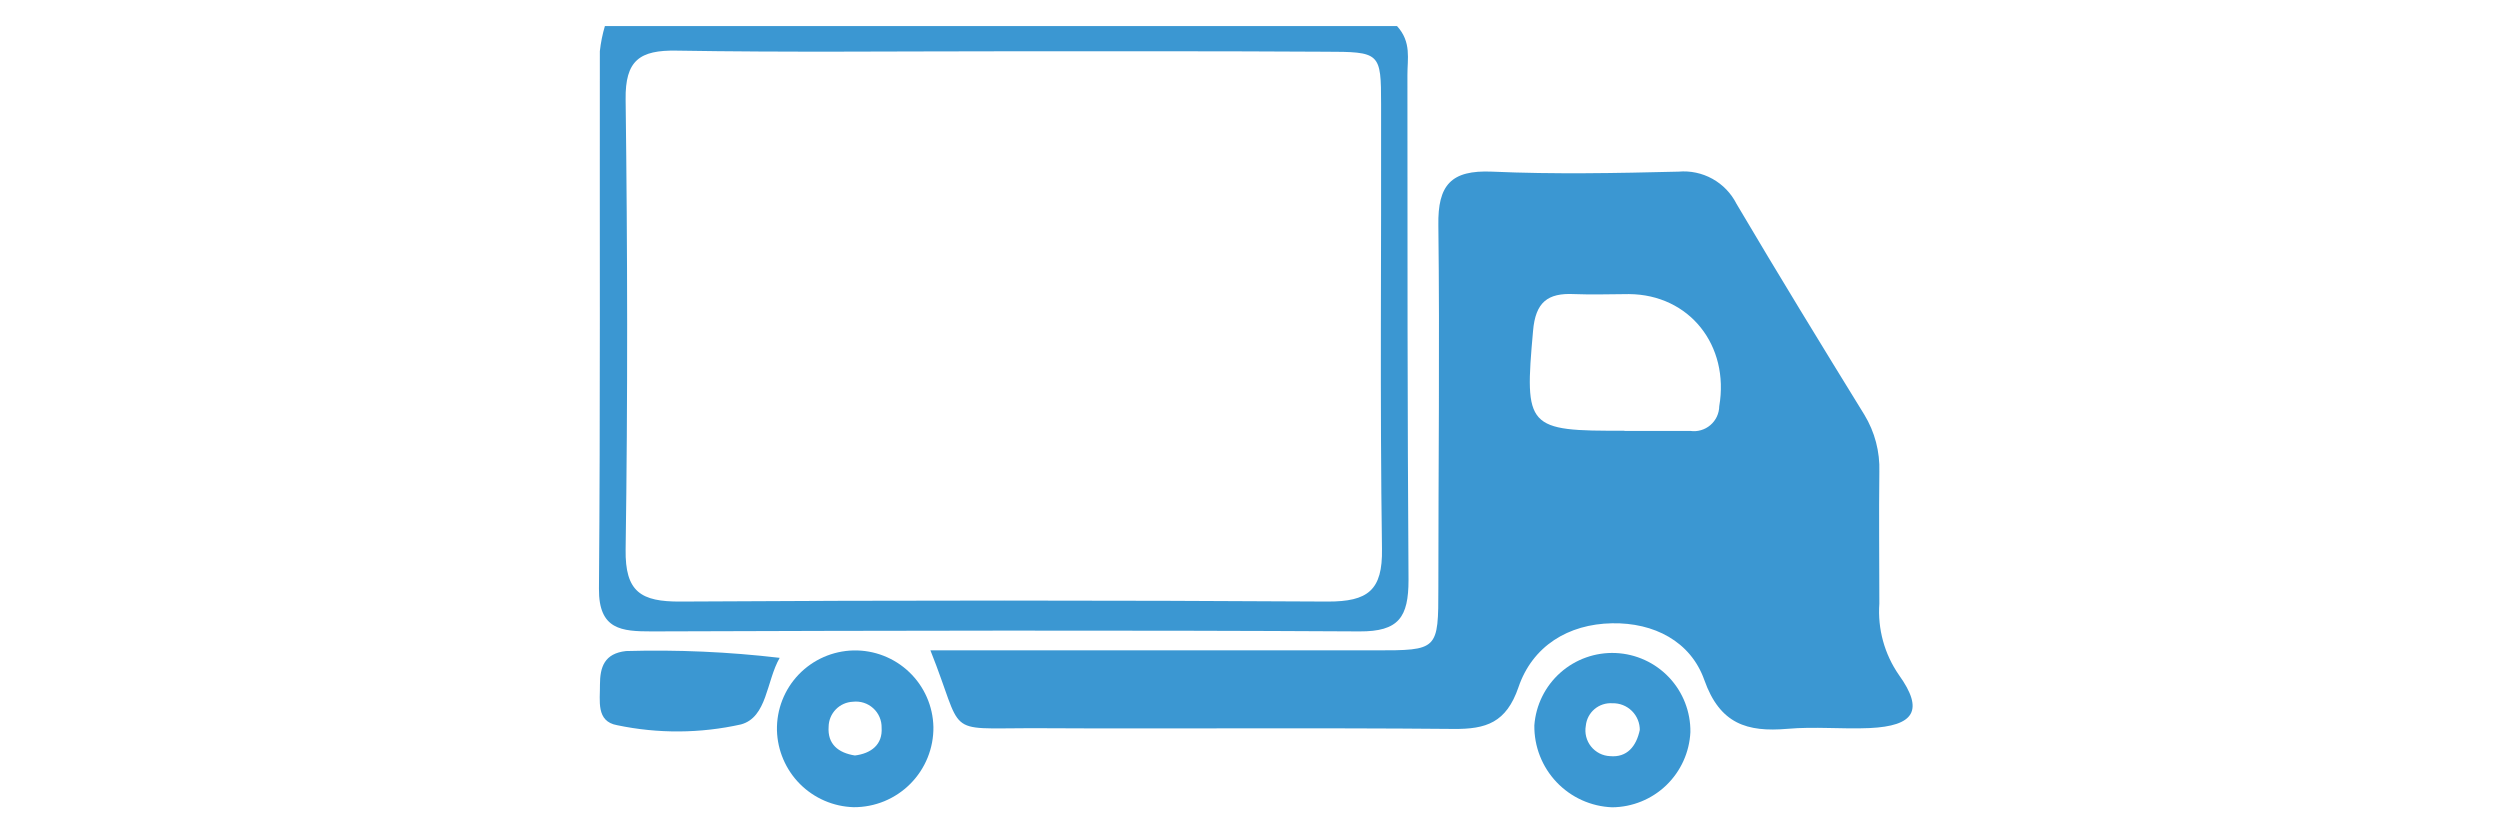 <svg width="96" height="32" viewBox="0 0 96 32" fill="none" xmlns="http://www.w3.org/2000/svg">
<path d="M35.728 24.974H52.785C55.228 24.974 55.233 24.974 55.233 22.556C55.233 17.921 55.288 13.286 55.233 8.651C55.207 7.101 55.721 6.524 57.293 6.591C59.674 6.696 62.063 6.65 64.456 6.591C64.908 6.551 65.361 6.647 65.758 6.867C66.154 7.087 66.476 7.421 66.681 7.826C68.286 10.543 69.934 13.236 71.59 15.924C71.992 16.584 72.192 17.347 72.167 18.119C72.146 19.805 72.167 21.49 72.167 23.175C72.097 24.15 72.363 25.12 72.921 25.922C73.894 27.279 73.507 27.878 71.792 27.958C70.738 28.004 69.685 27.894 68.636 27.987C67.09 28.118 66.044 27.802 65.446 26.112C64.919 24.625 63.508 23.904 61.903 23.934C60.217 23.963 58.844 24.814 58.309 26.39C57.841 27.751 57.07 28.004 55.806 27.991C50.404 27.941 45.002 27.991 39.601 27.962C36.205 27.966 37.047 28.278 35.728 24.974ZM62.379 16.547H64.907C65.044 16.567 65.183 16.558 65.316 16.519C65.449 16.481 65.572 16.415 65.677 16.325C65.783 16.235 65.868 16.124 65.927 15.999C65.985 15.874 66.017 15.738 66.019 15.6C66.419 13.265 64.877 11.31 62.551 11.293C61.856 11.293 61.157 11.323 60.445 11.293C59.429 11.243 58.962 11.605 58.869 12.709C58.536 16.438 58.62 16.556 62.379 16.539V16.547Z" fill="#3B97D2"/>
<path d="M23.228 1H53.645C54.209 1.619 54.041 2.264 54.045 2.888C54.045 9.351 54.045 15.81 54.087 22.27C54.087 23.702 53.712 24.254 52.204 24.246C43.149 24.195 34.086 24.216 25.031 24.246C23.872 24.246 22.988 24.187 23 22.611C23.055 15.73 23.025 8.85 23.034 1.965C23.07 1.638 23.135 1.315 23.228 1ZM38.624 1.969C34.41 1.969 30.197 2.015 25.983 1.944C24.563 1.919 24.003 2.315 24.024 3.823C24.096 9.579 24.108 15.334 24.024 21.098C23.999 22.737 24.618 23.108 26.131 23.1C34.414 23.049 42.701 23.049 50.99 23.1C52.52 23.1 53.097 22.678 53.068 21.073C52.987 15.389 53.047 9.697 53.034 4.021C53.034 2.003 53.004 1.99 50.868 1.986C46.764 1.961 42.694 1.969 38.624 1.969Z" fill="#3B97D2"/>
<path d="M32.784 30.996C32.009 30.975 31.271 30.657 30.722 30.109C30.174 29.56 29.856 28.822 29.835 28.047C29.817 27.25 30.117 26.479 30.668 25.903C31.22 25.328 31.977 24.995 32.774 24.977C33.57 24.96 34.341 25.26 34.917 25.811C35.493 26.362 35.826 27.119 35.843 27.916C35.848 28.32 35.772 28.721 35.62 29.095C35.468 29.47 35.243 29.81 34.958 30.097C34.674 30.383 34.335 30.61 33.962 30.765C33.588 30.919 33.188 30.998 32.784 30.996V30.996ZM32.818 29.012C33.454 28.936 33.897 28.59 33.854 27.946C33.857 27.805 33.83 27.665 33.774 27.535C33.718 27.405 33.635 27.289 33.53 27.195C33.425 27.1 33.302 27.029 33.167 26.986C33.033 26.944 32.891 26.93 32.75 26.947C32.502 26.958 32.267 27.063 32.094 27.242C31.92 27.421 31.822 27.659 31.819 27.908C31.773 28.569 32.182 28.911 32.835 29.012H32.818Z" fill="#3B97D2"/>
<path d="M61.907 31C61.096 30.969 60.33 30.622 59.772 30.034C59.214 29.446 58.908 28.663 58.919 27.852C58.977 27.074 59.335 26.349 59.918 25.831C60.501 25.313 61.263 25.042 62.042 25.076C62.821 25.11 63.556 25.446 64.092 26.013C64.628 26.58 64.921 27.334 64.911 28.113C64.874 28.887 64.542 29.618 63.984 30.155C63.425 30.692 62.681 30.994 61.907 31V31ZM62.968 28.05C62.971 27.911 62.946 27.774 62.894 27.645C62.842 27.516 62.764 27.399 62.666 27.302C62.567 27.204 62.45 27.127 62.321 27.076C62.192 27.025 62.054 27.001 61.915 27.005C61.666 26.988 61.42 27.068 61.229 27.23C61.039 27.391 60.919 27.62 60.895 27.869C60.87 28.008 60.875 28.151 60.909 28.288C60.944 28.426 61.007 28.554 61.095 28.664C61.184 28.775 61.295 28.865 61.421 28.93C61.547 28.994 61.685 29.03 61.827 29.036C62.475 29.095 62.834 28.665 62.968 28.029V28.05Z" fill="#3B97D2"/>
<path d="M29.94 25.261C29.426 26.154 29.46 27.544 28.453 27.818C26.889 28.167 25.268 28.177 23.7 27.848C22.878 27.704 23.047 26.904 23.038 26.297C23.038 25.61 23.211 25.092 24.041 25C26.011 24.944 27.983 25.032 29.94 25.261V25.261Z" fill="#3B97D2"/>
</svg>
